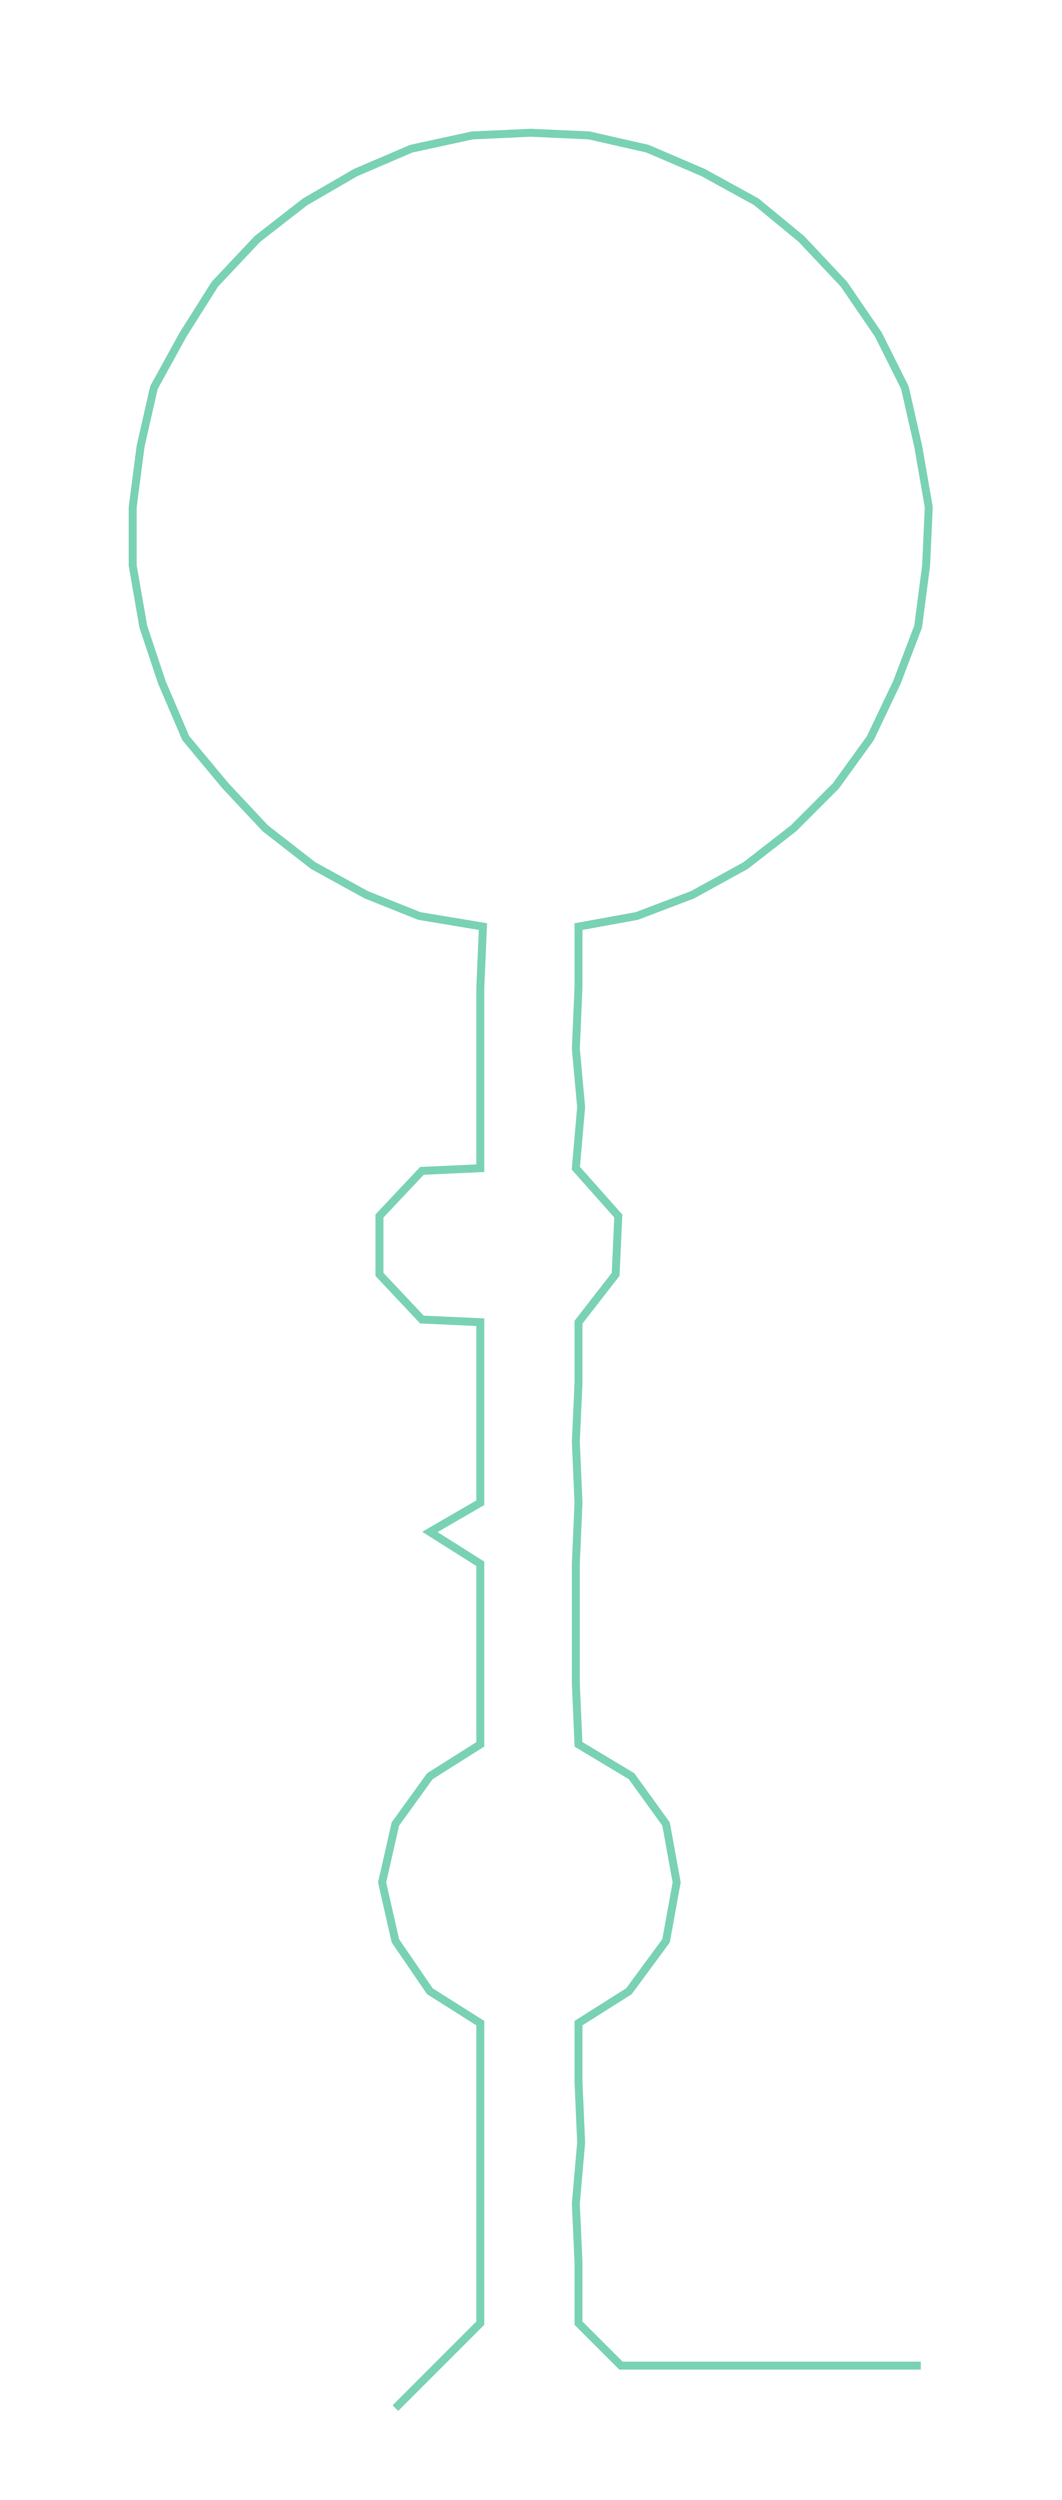 <ns0:svg xmlns:ns0="http://www.w3.org/2000/svg" width="127.512px" height="300px" viewBox="0 0 400.21 941.579"><ns0:path style="stroke:#79d2b3;stroke-width:3px;fill:none;" d="M149 907 L149 907 L165 891 L181 875 L181 852 L181 830 L181 807 L181 784 L181 762 L162 750 L149 731 L144 709 L149 687 L162 669 L181 657 L181 634 L181 611 L181 589 L162 577 L181 566 L181 543 L181 521 L181 498 L159 497 L143 480 L143 458 L159 441 L181 440 L181 417 L181 395 L181 372 L182 349 L158 345 L138 337 L118 326 L100 312 L85 296 L70 278 L61 257 L54 236 L50 213 L50 191 L53 168 L58 146 L69 126 L81 107 L97 90 L115 76 L134 65 L155 56 L178 51 L200 50 L222 51 L244 56 L265 65 L285 76 L302 90 L318 107 L331 126 L341 146 L346 168 L350 191 L349 213 L346 236 L338 257 L328 278 L315 296 L299 312 L281 326 L261 337 L240 345 L218 349 L218 372 L217 395 L219 417 L217 440 L233 458 L232 480 L218 498 L218 521 L217 543 L218 566 L217 589 L217 611 L217 634 L218 657 L238 669 L251 687 L255 709 L251 731 L237 750 L218 762 L218 784 L219 807 L217 830 L218 852 L218 875 L234 891 L257 891 L279 891 L302 891 L325 891 L347 891" /></ns0:svg>